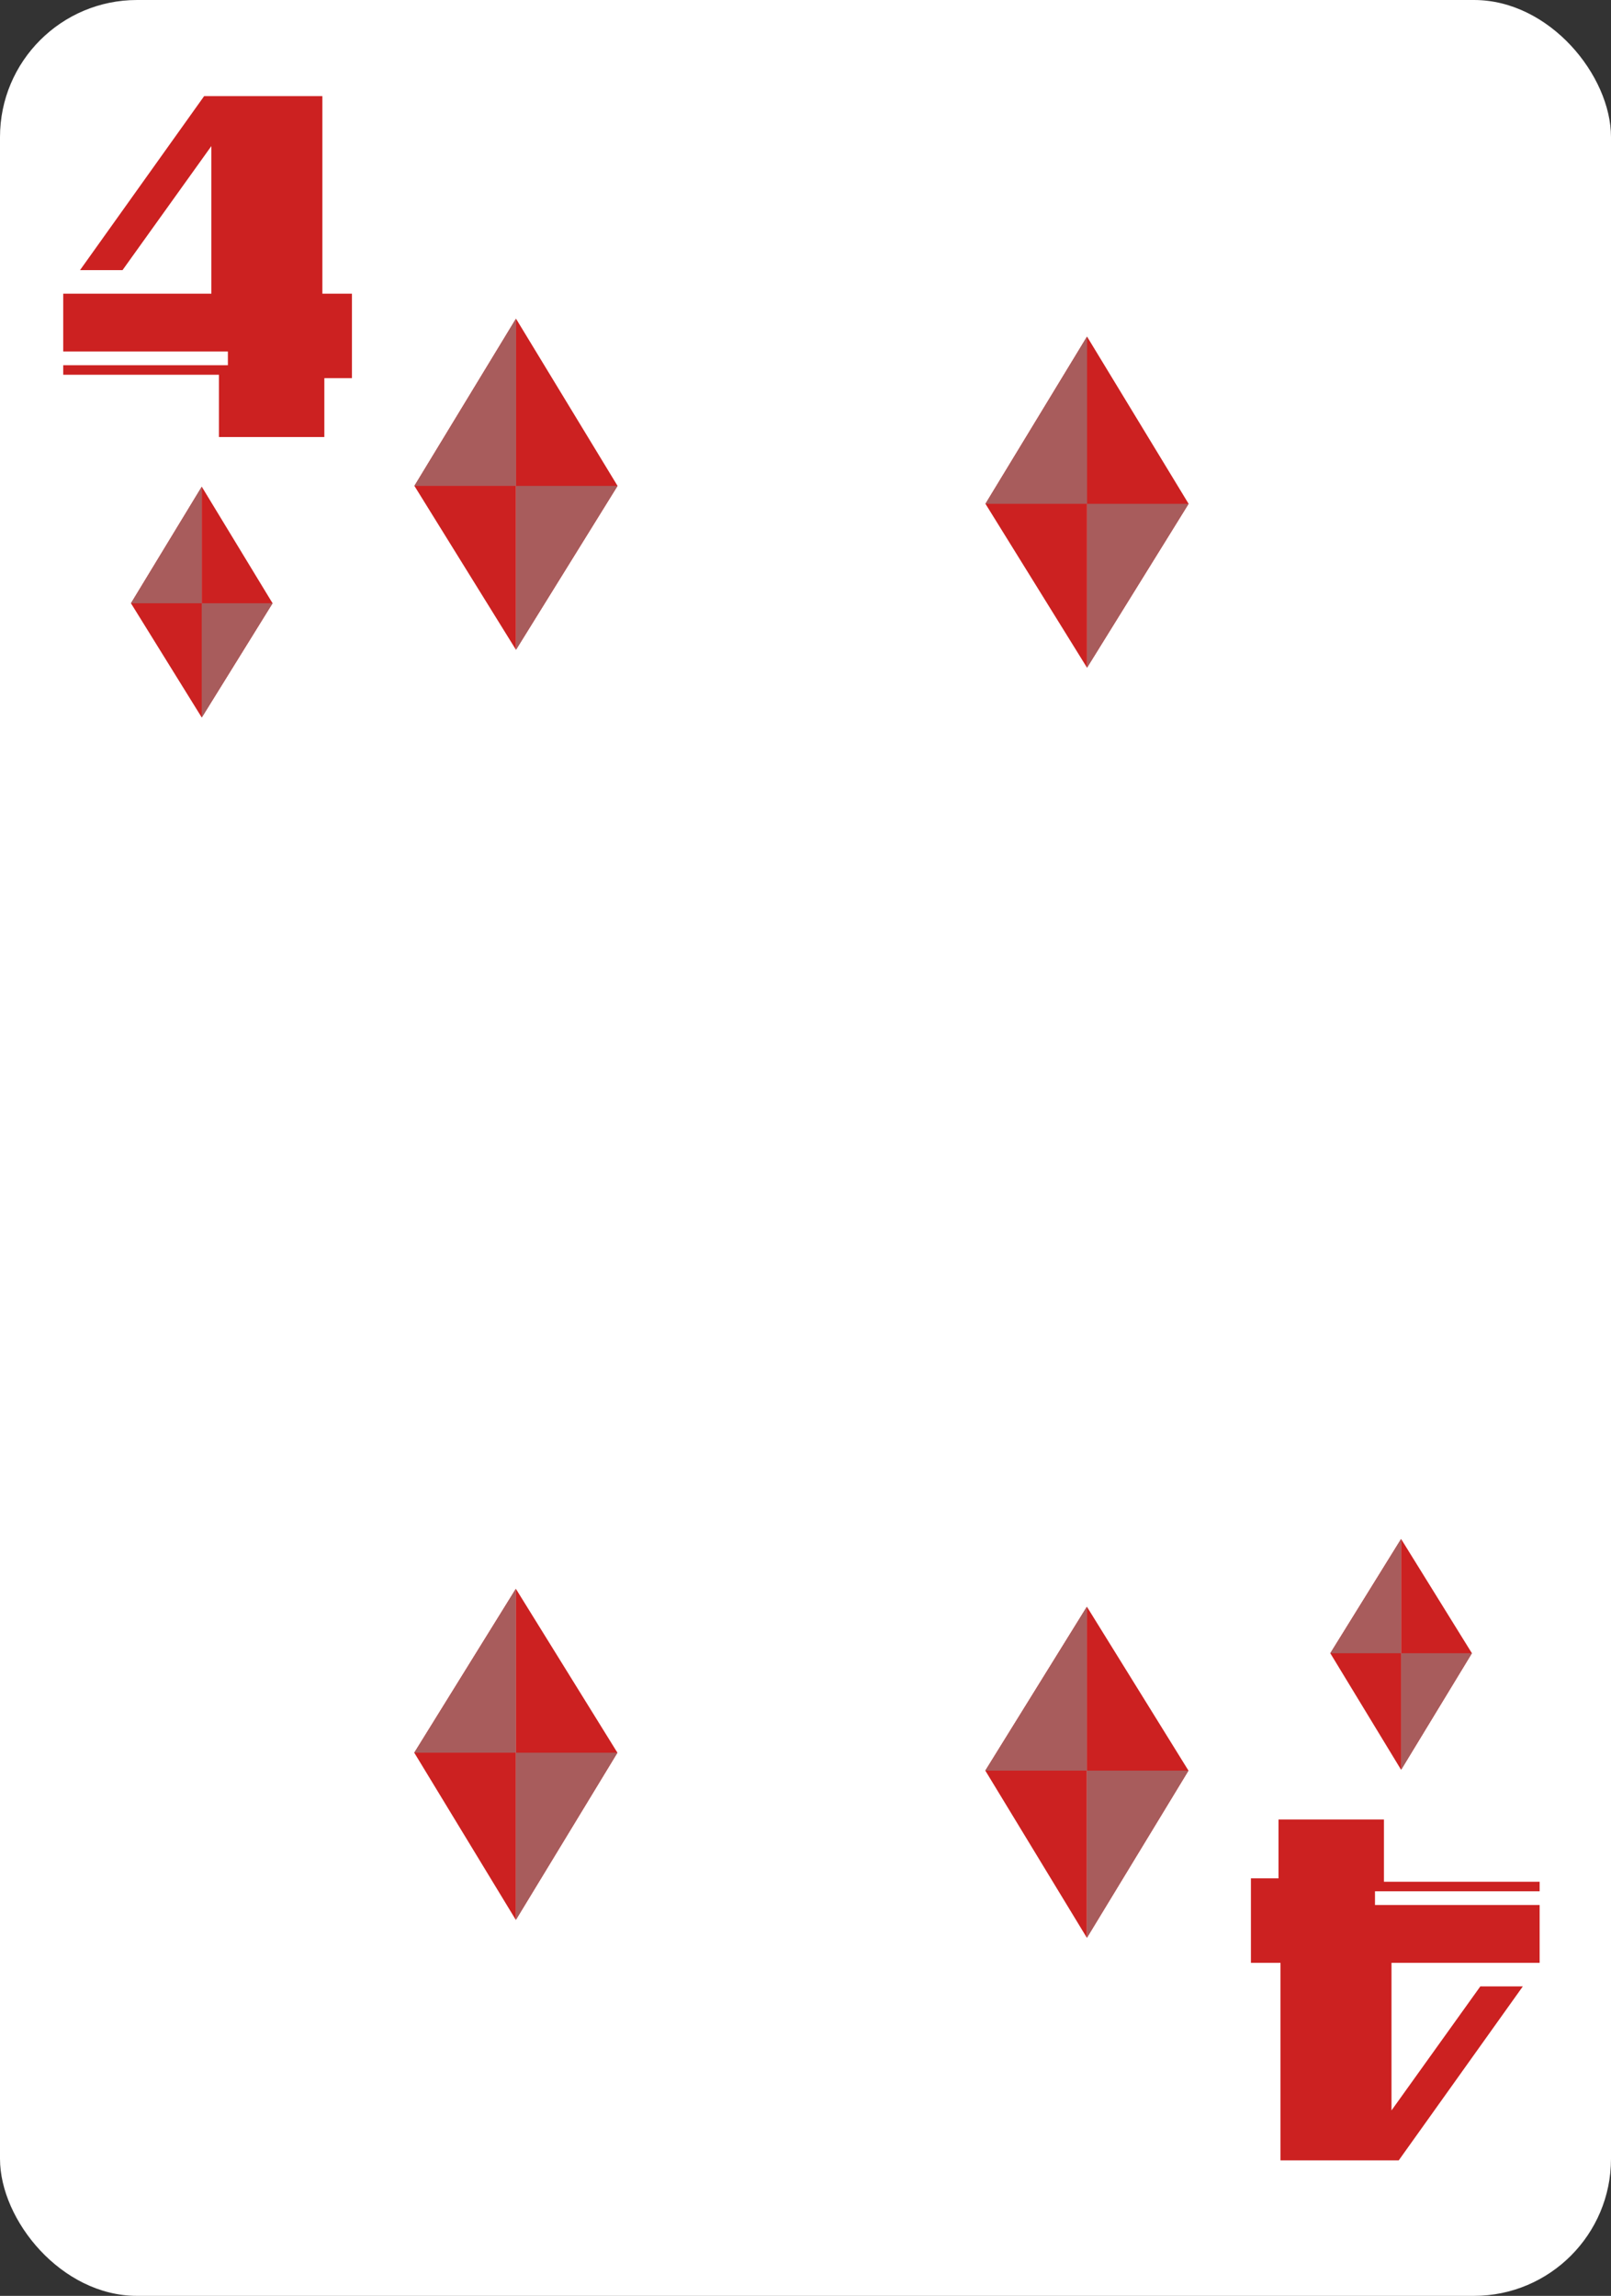 <?xml version="1.0" encoding="UTF-8"?>
<svg id="Layer_2" data-name="Layer 2" xmlns="http://www.w3.org/2000/svg" width="837.007" height="1192.499" xmlns:xlink="http://www.w3.org/1999/xlink" viewBox="0 0 837.007 1192.499">
  <rect x="0" y="0" width="837.007" height="1192.499" fill="#333333" stroke="none"/>
  <defs>
    <style>
      .cls-1 {
        fill: #fff;
      }

      .cls-2 {
        fill: #a85c5c;
      }

      .cls-3 {
        fill: #cc2121;
      }
    </style>
    <symbol id="Diamond" viewBox="0 0 163.136 265.858">
      <g>
        <polyline class="cls-3" points="81.568 265.858 0 134.255 81.568 0"/>
        <polyline class="cls-3" points="81.568 0 163.136 134.255 81.568 265.858"/>
        <polygon class="cls-2" points="81.568 0 81.568 134.255 0 134.255 81.568 0"/>
        <polygon class="cls-2" points="81.568 134.255 81.568 265.858 163.136 134.255 81.568 134.255"/>
      </g>
    </symbol>
    <symbol id="Red_4" data-name="Red 4" viewBox="0 0 150 177.067">
      <polygon class="cls-3" points="134.642 102.6 134.642 0 73.208 0 8.731 90.364 30.816 90.364 76.96 25.945 76.96 102.6 41.972 102.6 22.051 102.6 0 102.6 0 132.655 85.546 132.655 85.546 139.774 0 139.774 0 144.713 80.887 144.713 80.887 177.067 135.666 177.067 135.666 146.477 150 146.477 150 102.6 134.642 102.6"/>
    </symbol>
  </defs>
  <g id="Layer_5" data-name="Layer 5">
    <rect class="cls-1" x="0" width="837.007" height="1192.499" rx="71.196" ry="71.196"/>
    <use width="150" height="177.067" transform="translate(32.853 49.93)" xlink:href="#Red_4"/>
    <use width="150" height="177.067" transform="translate(799.928 1122.121) rotate(-180)" xlink:href="#Red_4"/>
    <use width="163.136" height="265.858" transform="translate(68.04 252.792) scale(.451)" xlink:href="#Diamond"/>
    <use width="163.136" height="265.858" transform="translate(215.304 165.512) scale(.647)" xlink:href="#Diamond"/>
    <use width="163.136" height="265.858" transform="translate(320.783 997.239) rotate(-180) scale(.647)" xlink:href="#Diamond"/>
    <use width="163.136" height="265.858" transform="translate(764.741 919.259) rotate(-180) scale(.451)" xlink:href="#Diamond"/>
    <use width="163.136" height="265.858" transform="translate(617.476 1006.539) rotate(-180) scale(.647)" xlink:href="#Diamond"/>
    <use width="163.136" height="265.858" transform="translate(511.997 174.812) scale(.647)" xlink:href="#Diamond"/>
  </g>
</svg>
